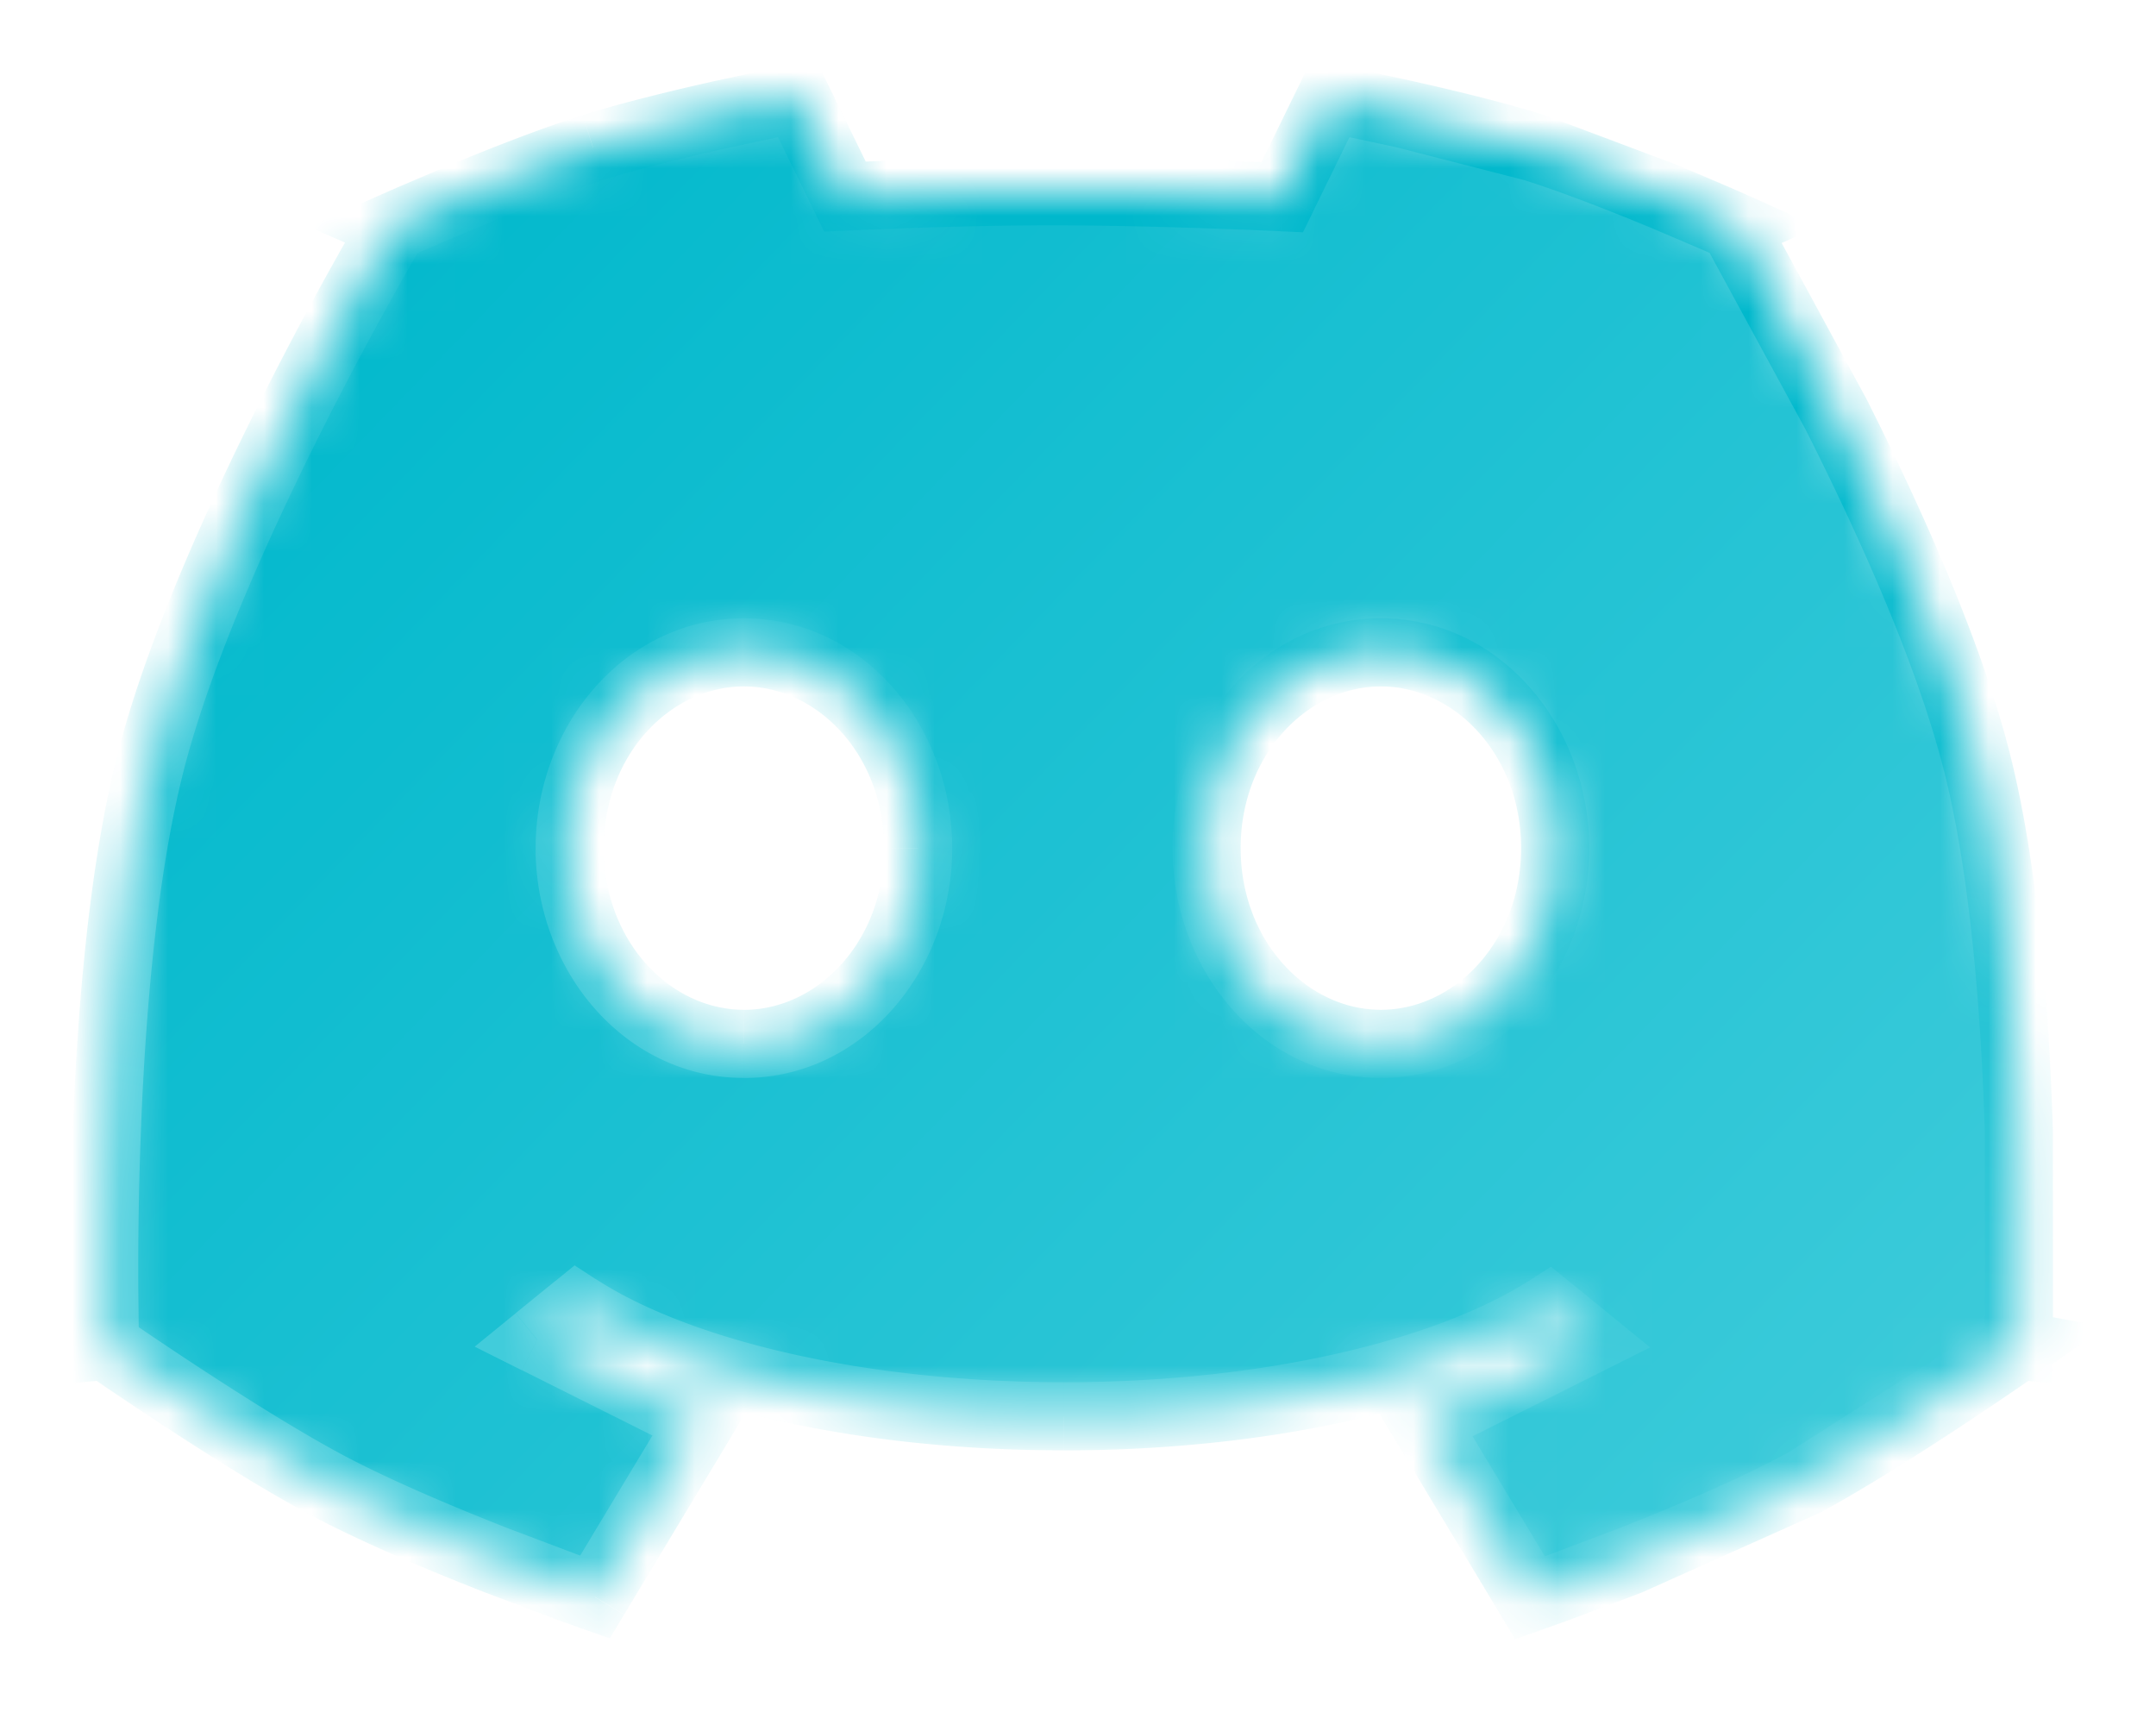 <svg xmlns="http://www.w3.org/2000/svg" width="45" height="36" fill="none" xmlns:v="https://vecta.io/nano"><g filter="url(#B)"><mask id="A" maskUnits="userSpaceOnUse" x="2" y="1" width="41" height="32" mask-type="alpha"><path fill-rule="evenodd" d="M27.769 1.057l4.259 1.024c1.697.534 4.169 1.646 4.169 1.646l-.003.001c.079.133 3.898 6.571 5.065 11.165 1.154 4.544.891 11.922.882 12.188l.008.001-.009.006h0c-.164.115-2.694 1.876-4.465 2.842-2.135 1.164-5.741 2.414-5.741 2.414l-2.205-3.662 3.411-1.707-.818-.665c-2.097 1.349-5.846 2.248-10.122 2.248-4.302 0-8.071-.91-10.16-2.272l-.829.674 3.411 1.707-2.205 3.662s-3.606-1.249-5.741-2.414c-1.818-.992-4.433-2.802-4.471-2.828l-.013.001s-.236-7.569.955-12.195C4.326 10.312 8.119 3.887 8.213 3.729l-.005-.002s2.472-1.112 4.169-1.646c1.632-.514 4.259-1.024 4.259-1.024l1.001 2.046c1.405-.062 2.79-.105 4.016-.11a109.72 109.72 0 0 1 5.11.124l1.007-2.059zm-8.606 15.644c0 2.256-1.628 4.085-3.636 4.085s-3.637-1.829-3.637-4.085 1.628-4.085 3.637-4.085 3.636 1.829 3.636 4.085zm9.658 4.085c2.008 0 3.637-1.829 3.637-4.085s-1.628-4.085-3.637-4.085-3.637 1.829-3.637 4.085 1.628 4.085 3.637 4.085z" fill="#fff"/></mask><g mask="url(#A)"><path fill-rule="evenodd" d="M27.769 1.057l4.259 1.024c1.697.534 4.169 1.646 4.169 1.646l-.003.001c.079.133 3.898 6.571 5.065 11.165 1.154 4.544.891 11.922.882 12.188l.008.001-.009.006h0c-.164.115-2.694 1.876-4.465 2.842-2.135 1.164-5.741 2.414-5.741 2.414l-2.205-3.662 3.411-1.707-.818-.665c-2.097 1.349-5.846 2.248-10.122 2.248-4.302 0-8.071-.91-10.16-2.272l-.829.674 3.411 1.707-2.205 3.662s-3.606-1.249-5.741-2.414c-1.818-.992-4.433-2.802-4.471-2.828l-.013.001s-.236-7.569.955-12.195C4.326 10.312 8.119 3.887 8.213 3.729l-.005-.002s2.472-1.112 4.169-1.646c1.632-.514 4.259-1.024 4.259-1.024l1.001 2.046c1.405-.062 2.79-.105 4.016-.11a109.72 109.72 0 0 1 5.11.124l1.007-2.059zm-8.606 15.644c0 2.256-1.628 4.085-3.636 4.085s-3.637-1.829-3.637-4.085 1.628-4.085 3.637-4.085 3.636 1.829 3.636 4.085zm9.658 4.085c2.008 0 3.637-1.829 3.637-4.085s-1.628-4.085-3.637-4.085-3.637 1.829-3.637 4.085 1.628 4.085 3.637 4.085z" fill="url(#C)"/><path d="M32.028 2.081l.213-.678-.213.678zm-4.259-1.024l.136-.698-.535-.104-.239.489.638.312zm8.428 2.671l.284.651 1.468-.642-1.461-.658-.291.649zm-.003.001l-.285-.651-.738.323.412.692.611-.363zm5.065 11.165l.689-.175-.689.175zm.882 12.188l-.711-.027-.023.615.605.111.129-.699zm.008.002l.407.583 1.396-.975-1.674-.307-.128.699zm-.008.006l-.407-.583-.289.202-.014.353.71.028zm0 0l-.058.709.739.061.029-.741-.71-.028zm0 0l.058-.709-.255-.021-.21.146.407.583zm-4.466 2.842l.34.624-.34-.624zm-5.741 2.414l-.609.367.297.494.544-.189-.232-.672zm-2.205-3.662l-.318-.636-.687.344.397.659.609-.367zm3.411-1.707l.318.636.984-.493-.854-.695-.448.552zm-.818-.665l.448-.552-.399-.325-.433.279.384.598zm-20.283-.025l.388-.596-.434-.283-.402.327.448.552zm-.829.674l-.448-.552-.854.695.984.493.318-.636zm3.412 1.707l.608.367.397-.659-.687-.344-.318.636zm-2.205 3.662l-.233.672.544.189.297-.494-.609-.367zm-5.741-2.414l-.34.624.34-.624zm-4.471-2.828l.405-.585-.212-.147-.257.023.064.708zm-.013.001l-.71.022.024.754.751-.068-.064-.708zm.955-12.195l-.688-.177.688.177zM8.212 3.729l.612.362.409-.692-.736-.322-.285.652zm-.005-.002l-.291-.649-1.462.658 1.469.642.285-.651zm4.169-1.646l-.213-.678.213.678zm4.259-1.024l.638-.312-.24-.489-.534.104.136.698zm1.001 2.046l-.638.313.205.418.465-.021-.031-.71zm4.016-.11l-.003-.711.003.711zm5.11.124l-.031.71.465.021.205-.418-.638-.312zm5.479-1.713c-.846-.266-1.935-.528-2.8-.721L28.348.448l-.324-.066-.088-.017-.023-.005c-.008-.002-.008-.002-.144.696l-.136.698.028.006.085.017.316.064 1.07.229 2.682.689.427-1.356zm3.956 2.324l.291-.649-.03-.013-.083-.037-.308-.135-1.047-.446-2.78-1.045-.427 1.356c.817.257 1.835.659 2.662 1.002l1.023.436.299.131.08.035.021.009.006.003c.001 0 0 0 .292-.648zm.282.653l.002-.001-.569-1.303-.003.001.57 1.303zm5.469 10.338c-.603-2.376-1.88-5.192-2.995-7.4l-2.149-3.953-1.222.727 2.102 3.867c1.107 2.192 2.323 4.892 2.886 7.109l1.377-.35zm.903 12.389l-.004-4.538c-.078-2.455-.301-5.5-.899-7.851l-1.377.35c.557 2.193.779 5.109.856 7.545l.004 4.441 1.421.053zm-.574-.724l-.008-.002-.257 1.399.008.002.257-1.399zm.271 1.288l.008-.006-.814-1.166-.008.006.814 1.166zm.303-.554h0l-1.42-.057h0l1.42.057zm-.768.68l.117-1.417-.117 1.417zm-4.067 2.758c1.812-.988 4.373-2.773 4.532-2.884l-.813-1.166-4.399 2.801.68 1.249zm-6.081 1.789l.232.672.043-.015.121-.042.444-.16 1.489-.563 3.752-1.681-.68-1.249c-1.027.56-2.427 1.15-3.591 1.606l-1.457.551-.431.155-.116.041-.029.01c-.01.003-.009.003.223.675zm-2.814-3.295l2.205 3.662 1.218-.734-2.205-3.662-1.218.734zm3.702-2.71l-3.412 1.707.636 1.272 3.412-1.707-.636-1.272zm-.948.522l.817.665.897-1.103-.818-.665-.896 1.103zm-9.674 2.407c4.344 0 8.249-.908 10.507-2.361l-.768-1.196c-1.936 1.245-5.529 2.135-9.738 2.135v1.422zM11.652 26.88c2.252 1.469 6.179 2.388 10.549 2.388v-1.422c-4.235 0-7.846-.901-9.772-2.157l-.776 1.191zm.008.63l.829-.675-.897-1.103-.829.674.897 1.103zm3.281.52l-3.411-1.707-.636 1.272 3.411 1.707.636-1.272zm-1.914 4.665l2.205-3.662-1.217-.734-2.205 3.662 1.218.734zm-6.69-2.156c1.109.605 2.579 1.221 3.752 1.681l1.489.563.443.16.121.043.032.011c.011.004.011.004.244-.668l.233-.672-.039-.014-.116-.041-.432-.155-1.457-.551c-1.163-.456-2.564-1.046-3.59-1.606l-.68 1.249zm-4.535-2.868c.032.022 2.678 1.855 4.535 2.868l.68-1.249c-1.779-.97-4.363-2.758-4.407-2.788l-.809 1.169zm.456.125l.013-.001-.128-1.416-.013.001.128 1.416zm.202-13.08c-.615 2.391-.855 5.504-.946 7.984a77.97 77.97 0 0 0-.05 3.137l.011.931.006.253.002.066v.022c0 .002 0 .002.71-.02l.71-.022-.002-.082-.005-.244-.01-.91a76.56 76.56 0 0 1 .049-3.079c.09-2.461.327-5.446.902-7.681l-1.377-.355zM7.601 3.367a72.94 72.94 0 0 0-2.149 3.966c-1.112 2.207-2.384 5.015-2.993 7.383l1.377.355c.569-2.213 1.783-4.908 2.886-7.098 1.097-2.179 2.06-3.809 2.102-3.881l-1.223-.725zm.322 1.012l.005.002.569-1.303-.005-.002-.569 1.303zm4.24-2.976c-.88.277-1.946.699-2.78 1.045l-1.047.446-.307.135-.083.037-.022.01c-.008.004-.008.004.284.652l.291.648.027-.012.08-.035.299-.131 1.024-.436c.826-.343 1.844-.745 2.661-1.002l-.427-1.356zm4.472-.346L16.5.358l-.031.006-.088.017-.324.066-1.093.234c-.864.193-1.953.454-2.8.721l.427 1.356c.785-.247 1.825-.498 2.682-.689l1.07-.229.316-.064.085-.017.021-.004c.007-.001.007-.001-.129-.699zm1.639 1.733L17.274.744l-1.277.625 1.001 2.046 1.276-.625zm3.375-.509c-1.239.005-2.635.048-4.045.111l.063 1.421c1.399-.062 2.775-.105 3.988-.109l-.006-1.422zm5.144.124a110.32 110.32 0 0 0-5.144-.124l.006 1.422c1.533-.006 3.305.045 5.075.123l.063-1.421zm.338-1.661l-1.007 2.059 1.276.625 1.007-2.059-1.276-.625zM15.527 21.497c2.476 0 4.347-2.227 4.347-4.796h-1.421c0 1.943-1.385 3.374-2.925 3.374v1.422zM11.179 16.7c0 2.569 1.871 4.796 4.348 4.796v-1.422c-1.541 0-2.926-1.431-2.926-3.374h-1.421zm4.348-4.796c-2.476 0-4.347 2.227-4.347 4.796h1.421c0-1.943 1.385-3.374 2.926-3.374v-1.422zm4.347 4.796c0-2.569-1.871-4.796-4.347-4.796v1.422c1.54 0 2.925 1.431 2.925 3.374h1.421zm11.874 0c0 1.943-1.385 3.374-2.926 3.374v1.422c2.476 0 4.348-2.227 4.348-4.796h-1.421zm-2.926-3.374c1.541 0 2.926 1.431 2.926 3.374h1.421c0-2.569-1.871-4.796-4.348-4.796v1.422zM25.895 16.7c0-1.943 1.385-3.374 2.926-3.374v-1.422c-2.476 0-4.348 2.227-4.348 4.796h1.421zm2.926 3.374c-1.541 0-2.926-1.431-2.926-3.374h-1.421c0 2.569 1.871 4.796 4.348 4.796v-1.422z" fill="url(#D)"/></g></g><defs><filter id="B" x=".174" y=".057" width="44" height="35.288" filterUnits="userSpaceOnUse" color-interpolation-filters="sRGB"><feFlood flood-opacity="0" result="A"/><feColorMatrix in="SourceAlpha" values="0 0 0 0 0 0 0 0 0 0 0 0 0 0 0 0 0 0 127 0"/><feOffset dy="1"/><feGaussianBlur stdDeviation="1"/><feColorMatrix values="0 0 0 0 0.259 0 0 0 0 0.298 0 0 0 0 0.408 0 0 0 0.2 0"/><feBlend in2="A"/><feBlend in="SourceGraphic"/></filter><linearGradient id="C" x1="8.799" y1=".195" x2="42.187" y2="32.331" gradientUnits="userSpaceOnUse"><stop stop-color="#00b8cc"/><stop offset="1" stop-color="#41ccdb"/></linearGradient><linearGradient id="D" x1="5.983" y1="22.445" x2="10.21" y2="1.057" gradientUnits="userSpaceOnUse"><stop stop-color="#41ccdb"/><stop offset="1" stop-color="#00b8cc"/></linearGradient></defs></svg>